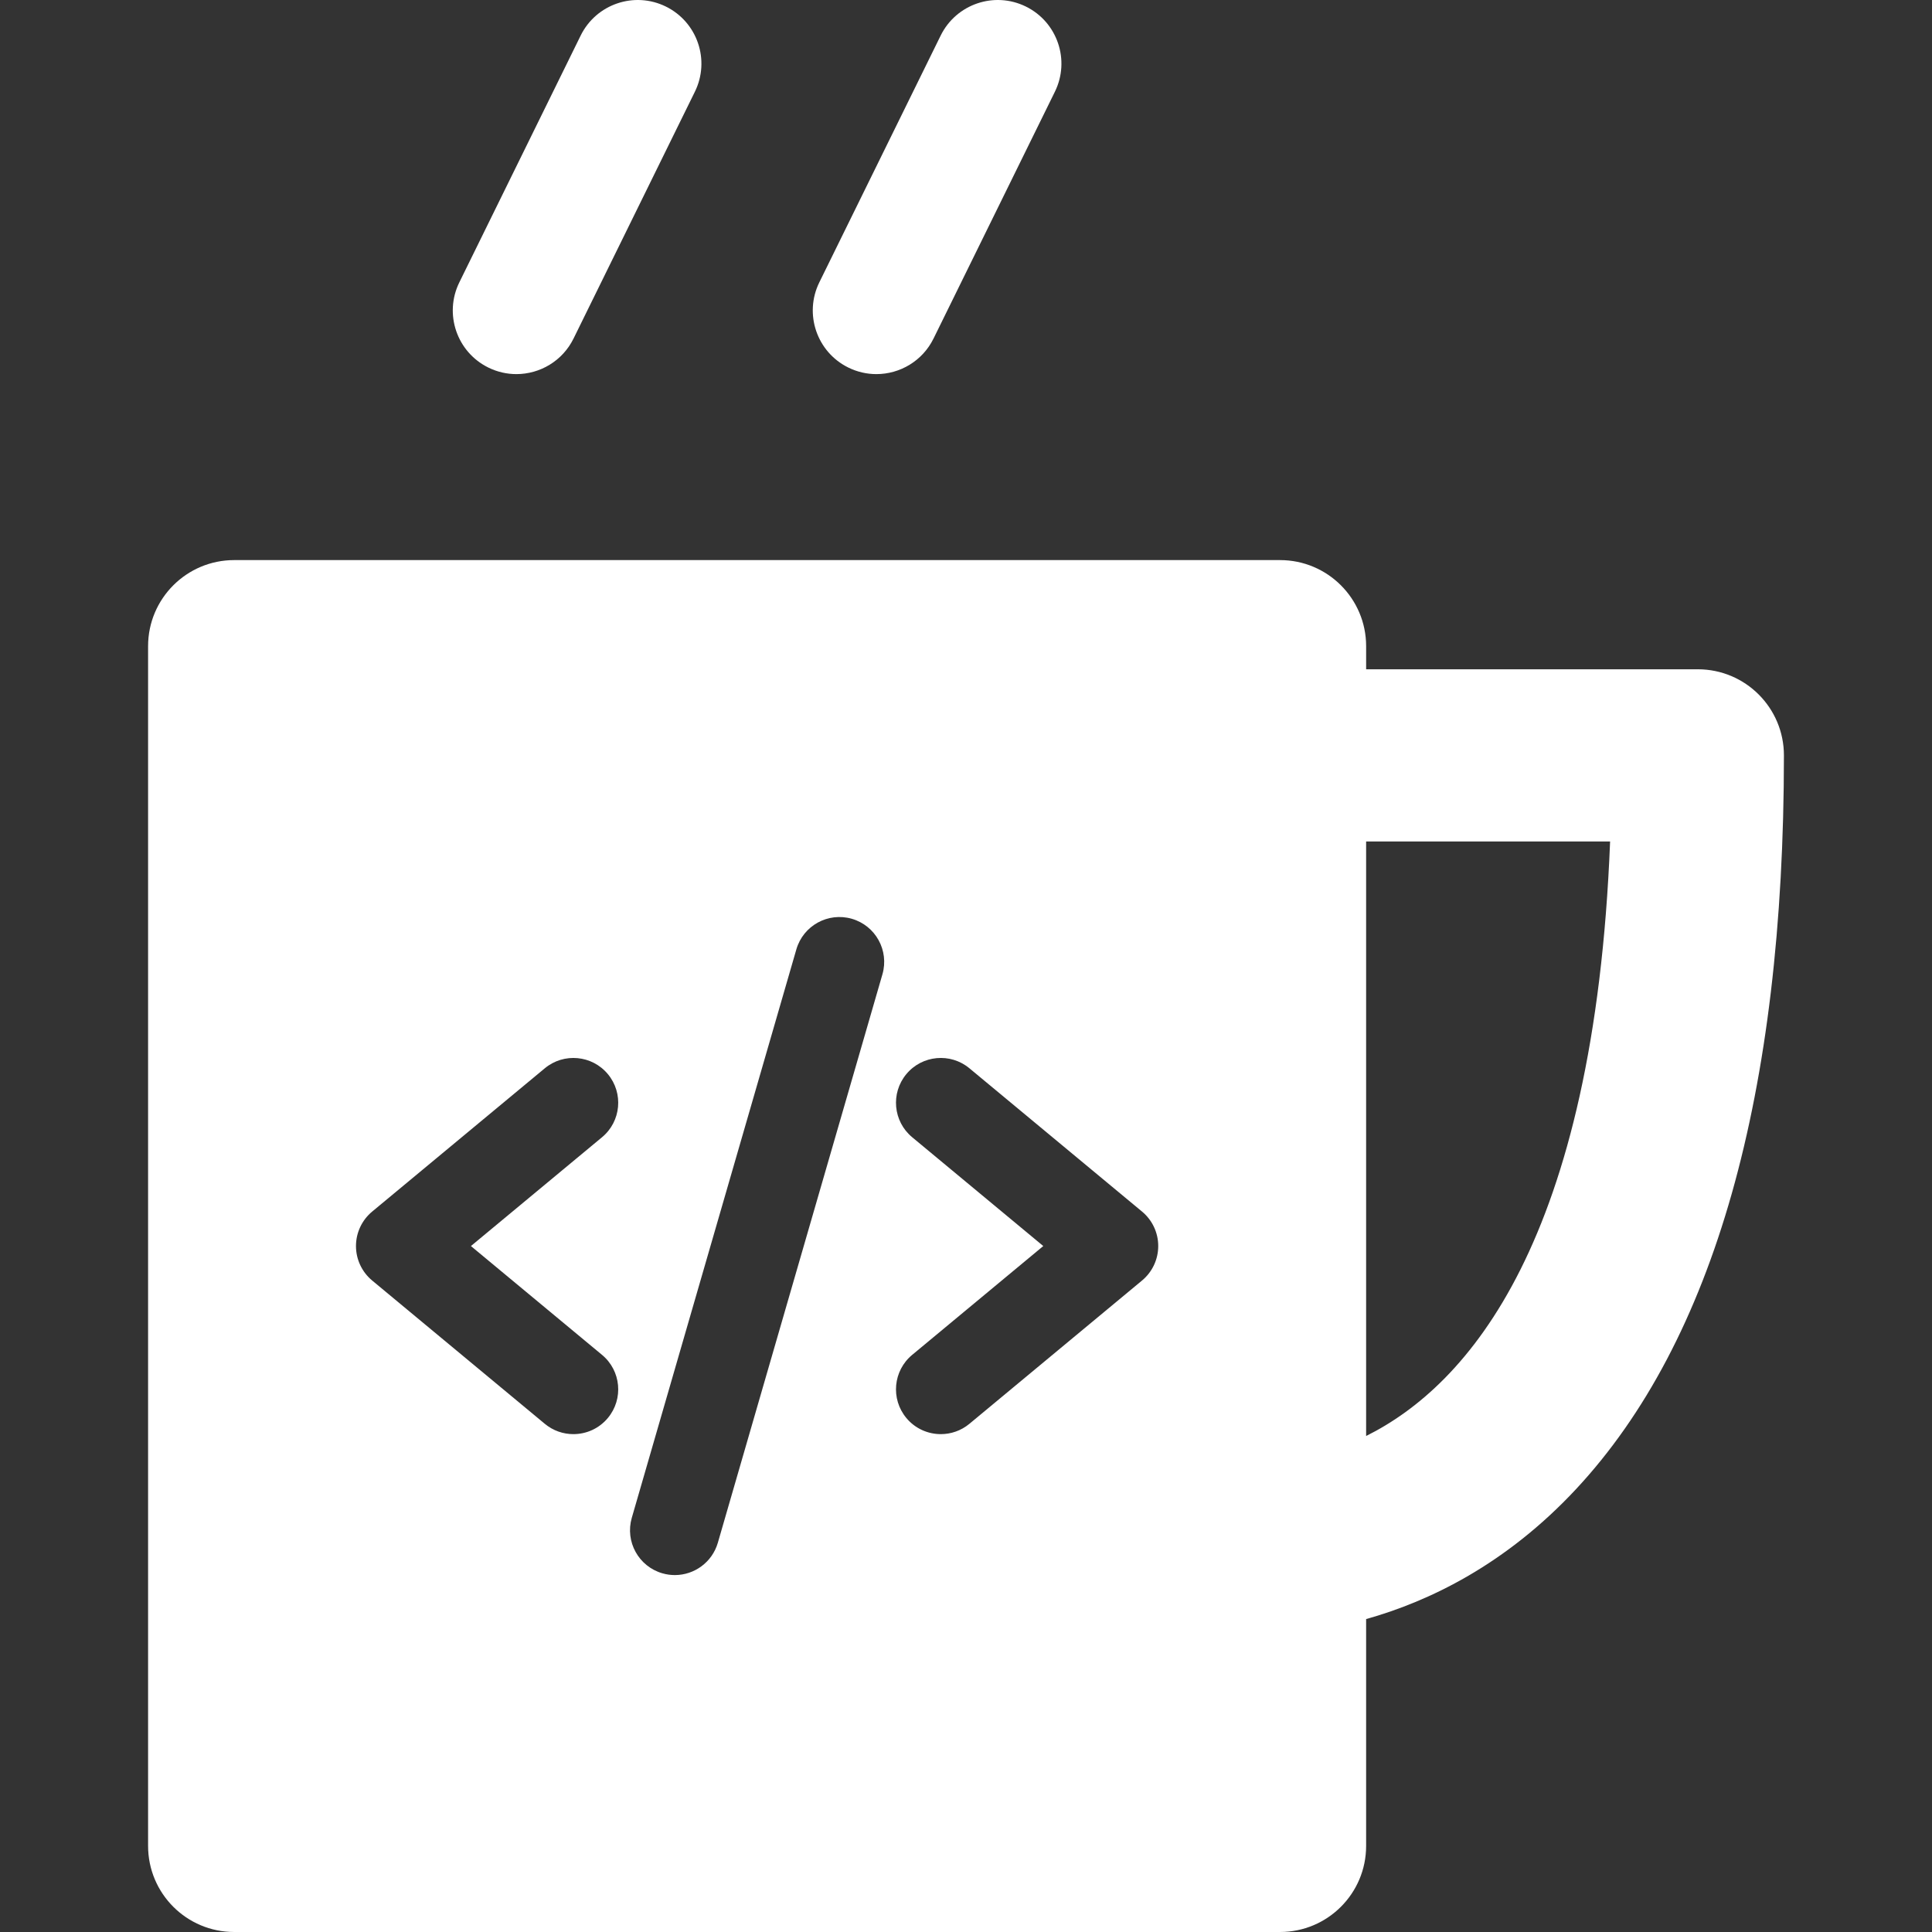 <?xml version="1.0"?>
<svg xmlns="http://www.w3.org/2000/svg" xmlns:xlink="http://www.w3.org/1999/xlink" version="1.1" id="Capa_1" x="0px" y="0px" viewBox="0 0 303.593 303.593" style="enable-background:new 0 0 303.593 303.593;" xml:space="preserve" width="512px" height="512px" class=""><rect x="0" y="0" width="303.593" height="303.593" fill="#333333" stroke="none"/><g><g>
	<path d="M266.797,105.171h-52.124v-3.631c0-7.471-6.057-13.527-13.527-13.527H36.797c-7.471,0-13.527,6.057-13.527,13.527v188.525   c0,7.471,6.057,13.527,13.527,13.527h164.348c7.471,0,13.527-6.057,13.527-13.527V254.42c9.894-2.775,21.943-8.559,33.011-20.447   c21.659-23.263,32.641-62.047,32.641-115.275C280.324,111.228,274.267,105.171,266.797,105.171z M94.603,212.903   c2.993,2.483,3.404,6.921,0.92,9.914c-1.393,1.676-3.398,2.541-5.419,2.541c-1.587,0-3.179-0.53-4.493-1.622L58.482,201.22   c-1.612-1.34-2.544-3.323-2.544-5.418c0-2.093,0.932-4.078,2.544-5.416l27.129-22.517c2.991-2.483,7.428-2.07,9.912,0.921   c2.484,2.992,2.073,7.431-0.92,9.914l-20.602,17.099L94.603,212.903z M138.664,153.1l-25.862,89.324   c-0.894,3.081-3.706,5.082-6.759,5.082c-0.649,0-1.307-0.09-1.961-0.279c-3.735-1.081-5.886-4.983-4.803-8.72l25.86-89.324   c1.081-3.734,4.985-5.884,8.72-4.805C137.593,145.461,139.743,149.363,138.664,153.1z M179.458,201.22l-27.127,22.517   c-1.315,1.09-2.91,1.622-4.492,1.622c-2.021,0-4.028-0.865-5.42-2.541c-2.484-2.993-2.073-7.431,0.92-9.914l20.602-17.102   l-20.602-17.099c-2.993-2.483-3.404-6.922-0.92-9.914c2.483-2.991,6.921-3.404,9.913-0.921l27.127,22.517   c1.614,1.338,2.545,3.323,2.545,5.416C182.003,197.897,181.072,199.88,179.458,201.22z M214.672,225.651v-93.425h38.338   C250.528,195.018,230.712,217.672,214.672,225.651z" data-original="#000000" class="active-path" data-old_color="#000000" fill="#FFFFFF"/>
	<path d="M76.741,57.759c1.419,0.698,2.923,1.028,4.404,1.028c3.692,0,7.243-2.053,8.982-5.591l19.065-38.782   c2.437-4.956,0.394-10.949-4.563-13.386C99.675-1.408,93.68,0.633,91.244,5.591L72.178,44.373   C69.742,49.329,71.784,55.322,76.741,57.759z" data-original="#000000" class="active-path" data-old_color="#000000" fill="#FFFFFF"/>
	<path d="M133.309,57.759c1.419,0.698,2.923,1.028,4.405,1.028c3.692,0,7.242-2.053,8.981-5.59l19.069-38.782   c2.436-4.957,0.395-10.95-4.562-13.387c-4.956-2.436-10.949-0.395-13.387,4.562l-19.069,38.782   C126.311,49.329,128.353,55.322,133.309,57.759z" data-original="#000000" class="active-path" data-old_color="#000000" fill="#FFFFFF"/>
</g></g> </svg>
